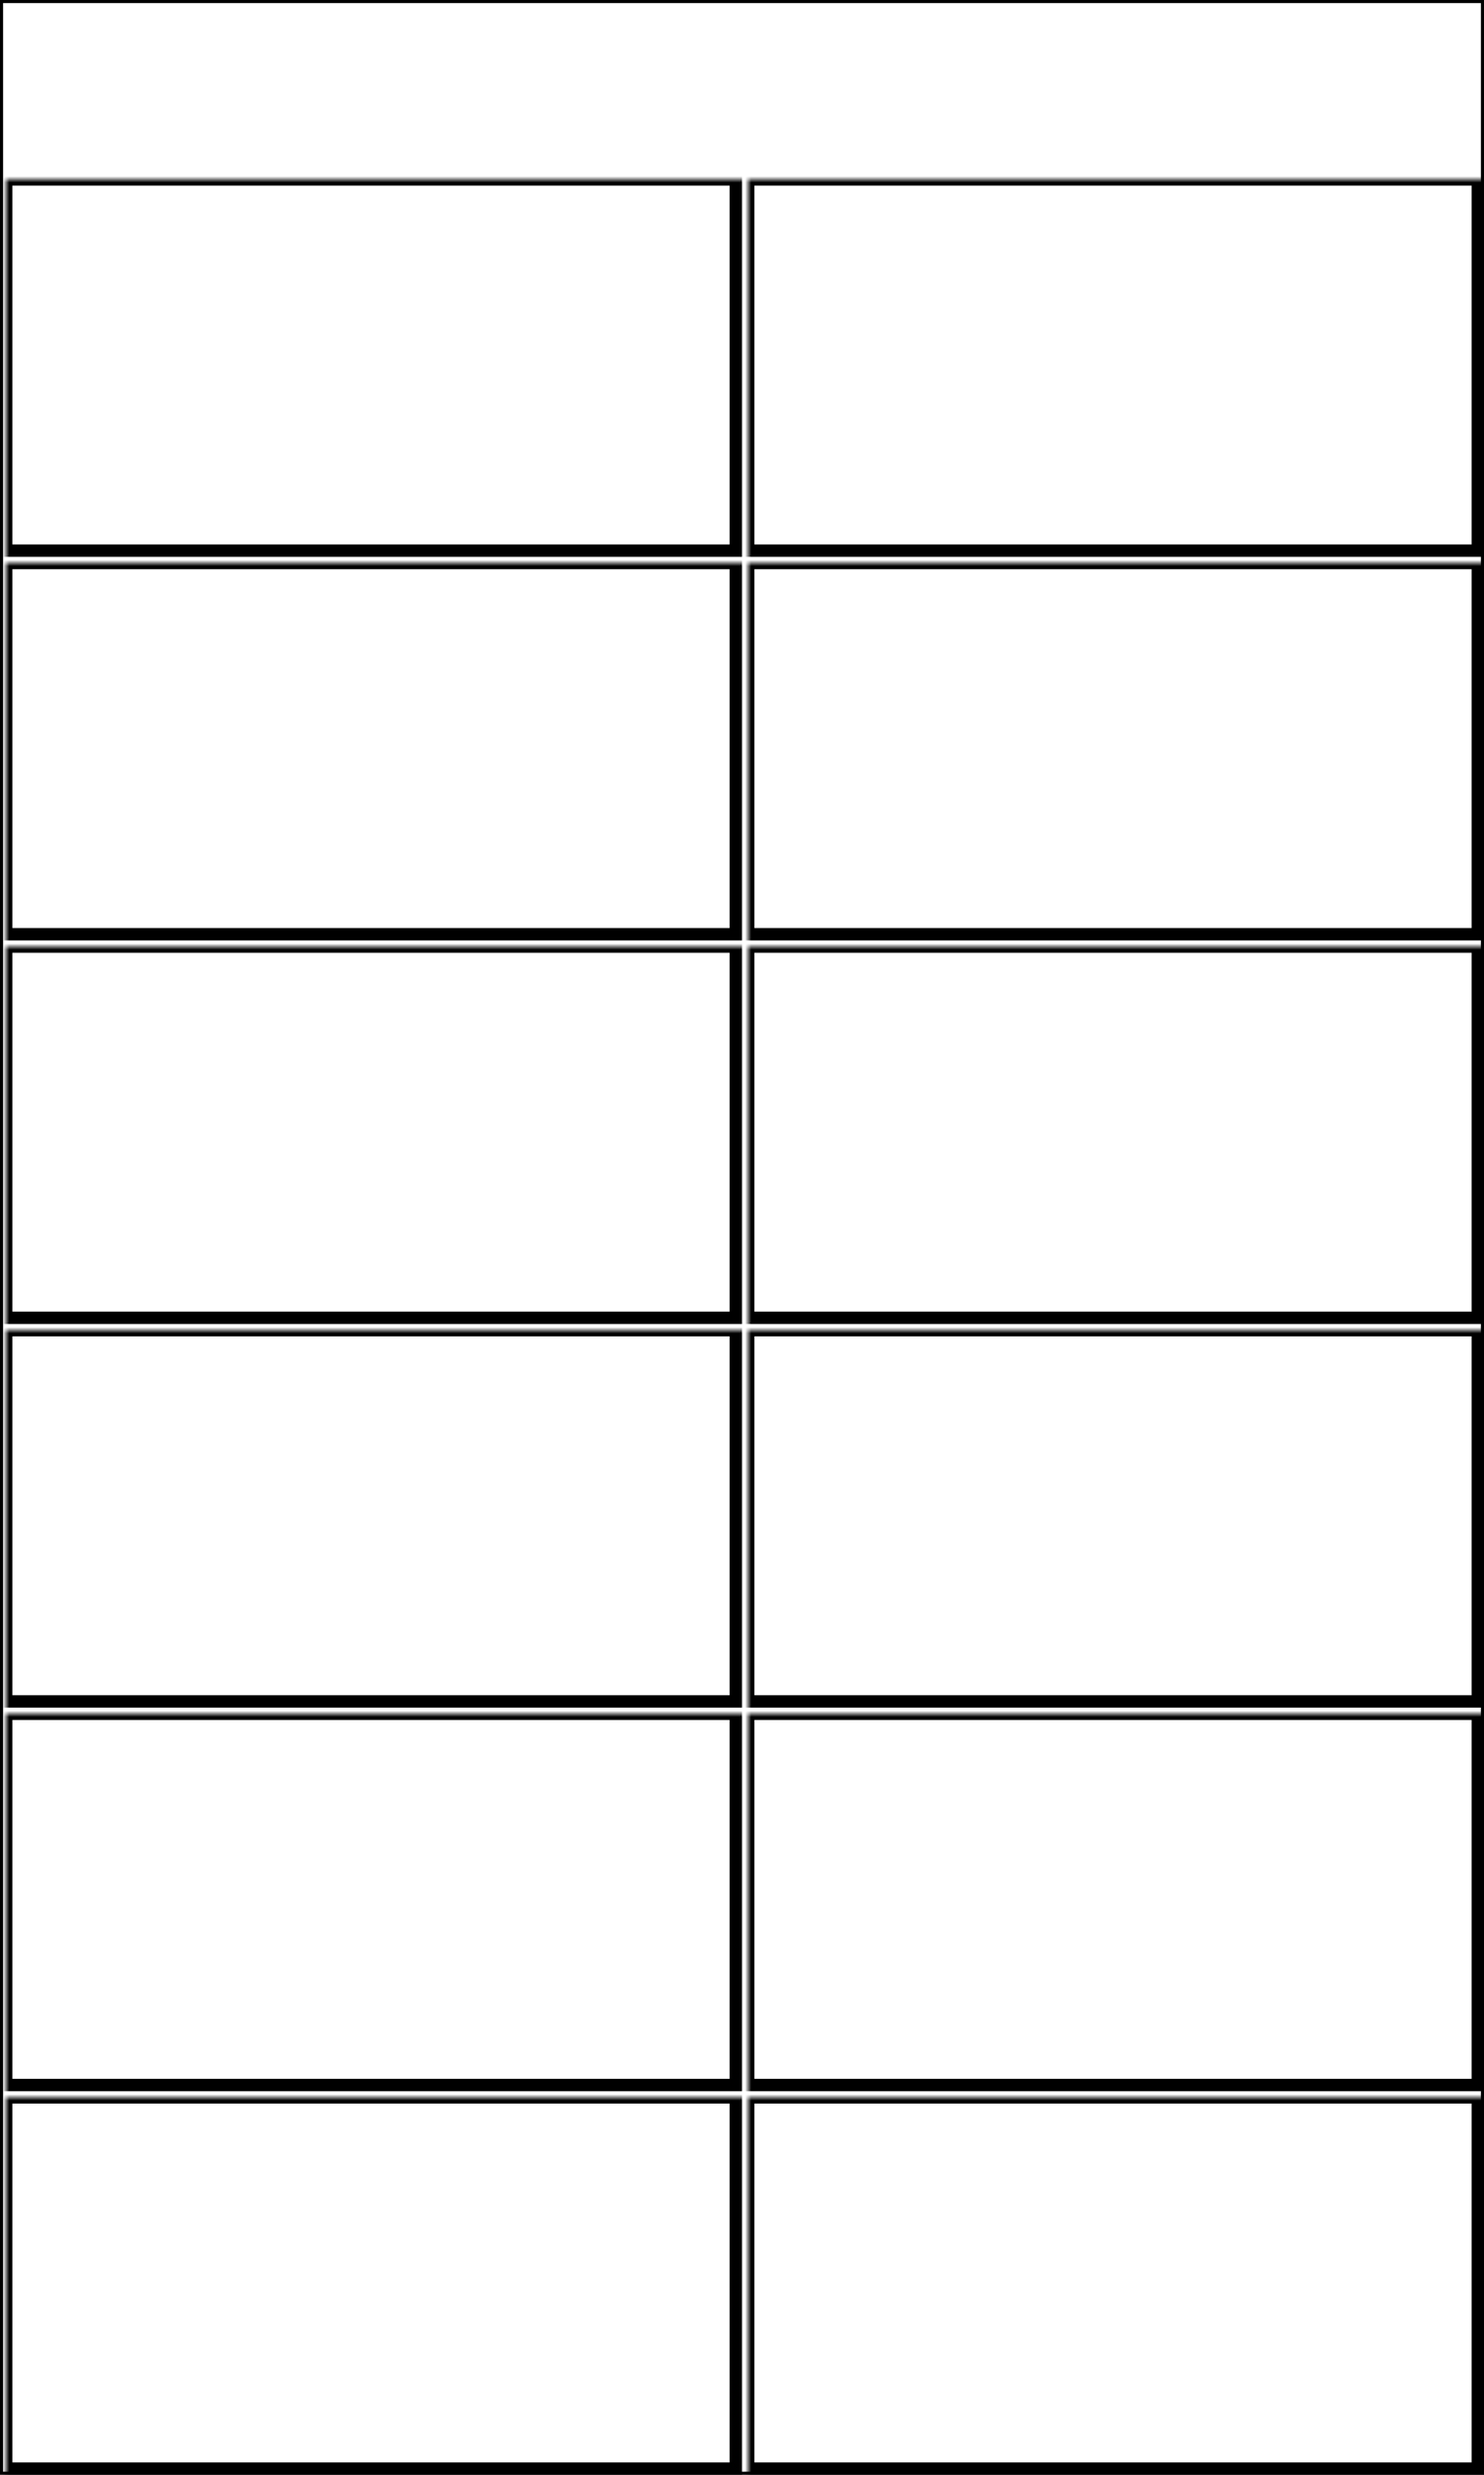 <svg width="240" height="400" xmlns="http://www.w3.org/2000/svg" xmlns:xlink="http://www.w3.org/1999/xlink">
  <defs>
    <mask id="gpsmap66-12fields-8-mask">
      <rect width="100%" height="100%" fill="black"/>
      <rect width="100%" height="100%" style="fill:white"/>
    </mask>
  </defs>
  <rect x="1" y="29" width="118" height="60" mask="url(#gpsmap66-12fields-8-mask)" style="stroke-width:2;stroke:rgb(0,0,0);fill:none"/>
  <rect x="121" y="29" width="118" height="60" mask="url(#gpsmap66-12fields-8-mask)" style="stroke-width:2;stroke:rgb(0,0,0);fill:none"/>
  <rect x="1" y="91" width="118" height="60" mask="url(#gpsmap66-12fields-8-mask)" style="stroke-width:2;stroke:rgb(0,0,0);fill:none"/>
  <rect x="121" y="91" width="118" height="60" mask="url(#gpsmap66-12fields-8-mask)" style="stroke-width:2;stroke:rgb(0,0,0);fill:none"/>
  <rect x="1" y="153" width="118" height="60" mask="url(#gpsmap66-12fields-8-mask)" style="stroke-width:2;stroke:rgb(0,0,0);fill:none"/>
  <rect x="121" y="153" width="118" height="60" mask="url(#gpsmap66-12fields-8-mask)" style="stroke-width:2;stroke:rgb(0,0,0);fill:none"/>
  <rect x="1" y="215" width="118" height="60" mask="url(#gpsmap66-12fields-8-mask)" style="stroke-width:2;stroke:rgb(0,0,0);fill:none"/>
  <rect x="121" y="215" width="118" height="60" mask="url(#gpsmap66-12fields-8-mask)" style="stroke-width:2;stroke:rgb(0,0,0);fill:none"/>
  <rect x="1" y="277" width="118" height="60" mask="url(#gpsmap66-12fields-8-mask)" style="stroke-width:2;stroke:rgb(0,0,0);fill:none"/>
  <rect x="121" y="277" width="118" height="60" mask="url(#gpsmap66-12fields-8-mask)" style="stroke-width:2;stroke:rgb(0,0,0);fill:none"/>
  <rect x="1" y="339" width="118" height="60" mask="url(#gpsmap66-12fields-8-mask)" style="stroke-width:2;stroke:rgb(0,0,0);fill:none"/>
  <rect x="121" y="339" width="118" height="60" mask="url(#gpsmap66-12fields-8-mask)" style="stroke-width:2;stroke:rgb(0,0,0);fill:none"/>
      <rect width="100%" height="100%" style="stroke-width:1;stroke:rgb(0,0,0);fill:none"/>
</svg>
